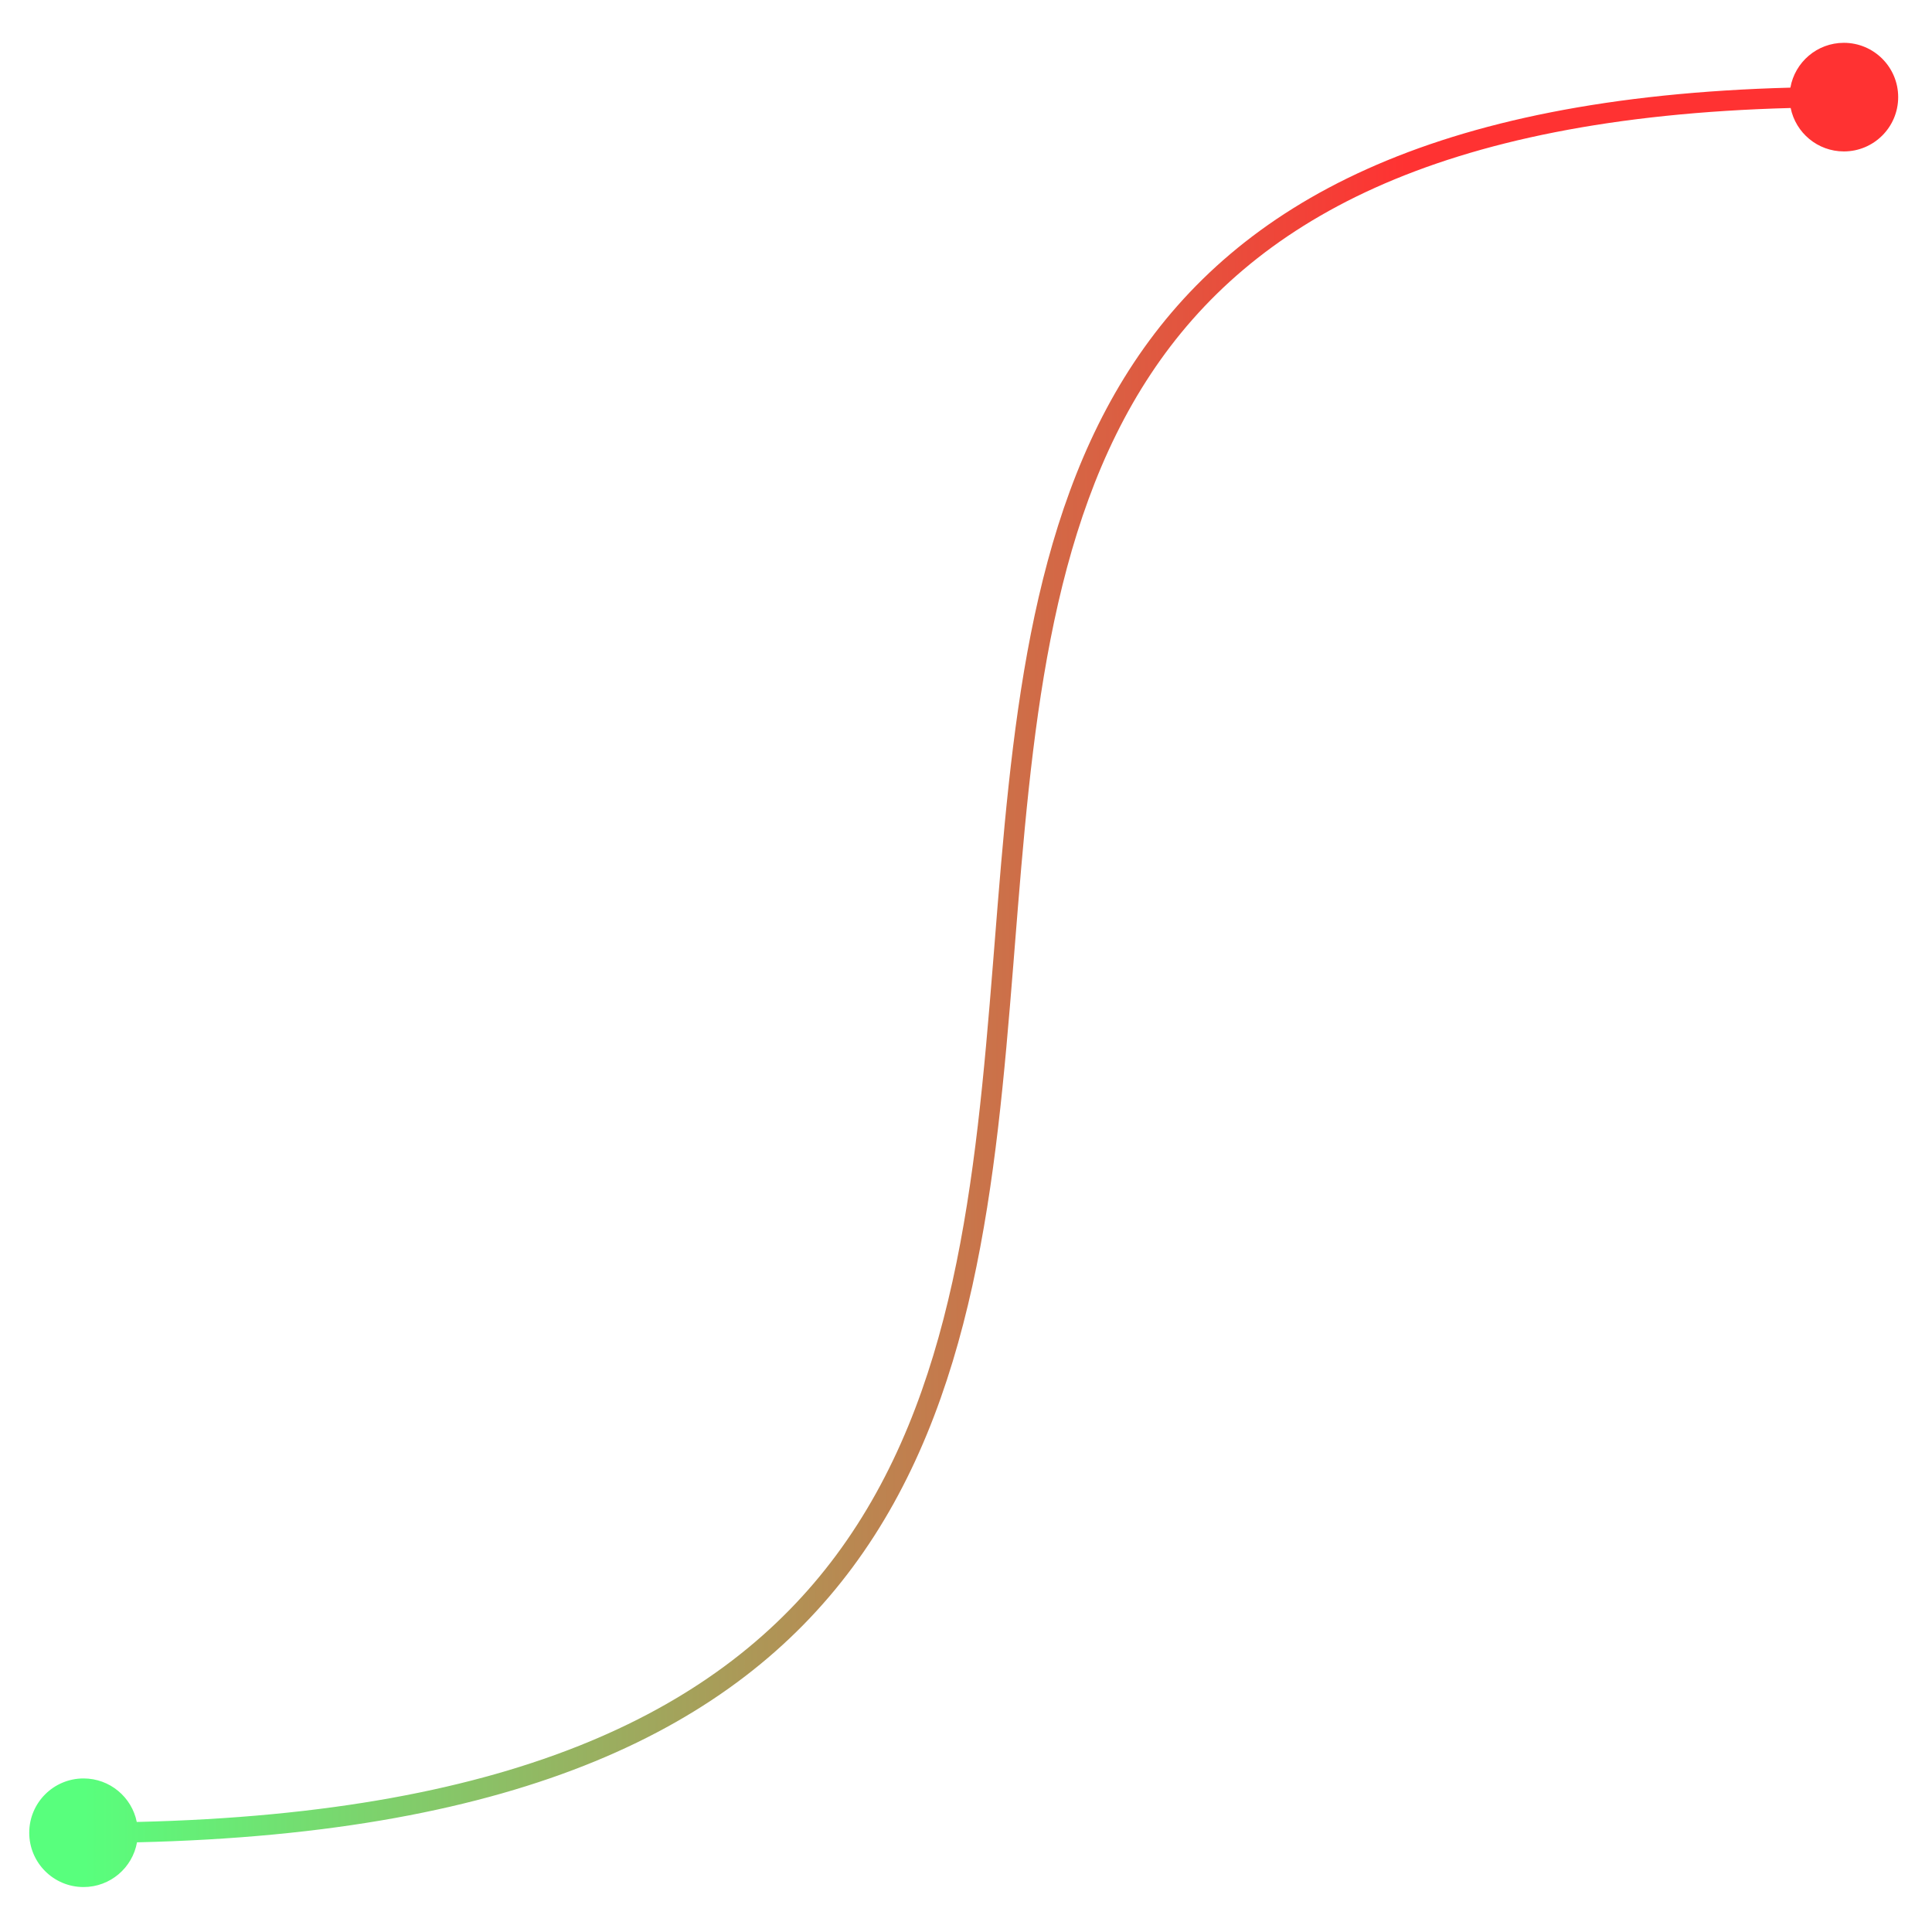 <svg width="759" height="759" viewBox="0 0 759 759" fill="none" xmlns="http://www.w3.org/2000/svg">
<path fill-rule="evenodd" clip-rule="evenodd" d="M703.37 34.429C562.187 38.168 486.818 80.037 445.445 142.486C403.881 205.222 397.302 287.972 390.779 370.014C390.547 372.931 390.315 375.847 390.082 378.762C383.239 464.224 375.12 548.235 328.414 611.082C283.991 670.855 203.934 712.28 53.733 715.768C51.767 706.017 43.151 698.674 32.821 698.674C21.039 698.674 11.487 708.225 11.487 720.007C11.487 731.789 21.039 741.34 32.821 741.34C43.319 741.34 52.047 733.757 53.824 723.768C205.429 720.26 288.365 678.382 334.835 615.854C383.142 550.853 391.25 464.402 398.056 379.401C398.264 376.803 398.471 374.207 398.678 371.612C405.279 288.736 411.72 207.875 452.114 146.904C491.514 87.434 563.877 46.14 703.474 42.428C705.453 52.163 714.06 59.489 724.379 59.489C736.161 59.489 745.713 49.938 745.713 38.156C745.713 26.373 736.161 16.822 724.379 16.822C713.868 16.822 705.133 24.424 703.37 34.429Z" fill="url(#paint0_linear_577_27140)"/>
<defs>
<linearGradient id="paint0_linear_577_27140" x1="32.821" y1="720.008" x2="724.379" y2="720.007" gradientUnits="userSpaceOnUse">
<stop stop-color="#58FF7D"/>
<stop offset="0.751" stop-color="#FF3232"/>
</linearGradient>
</defs>
</svg>
